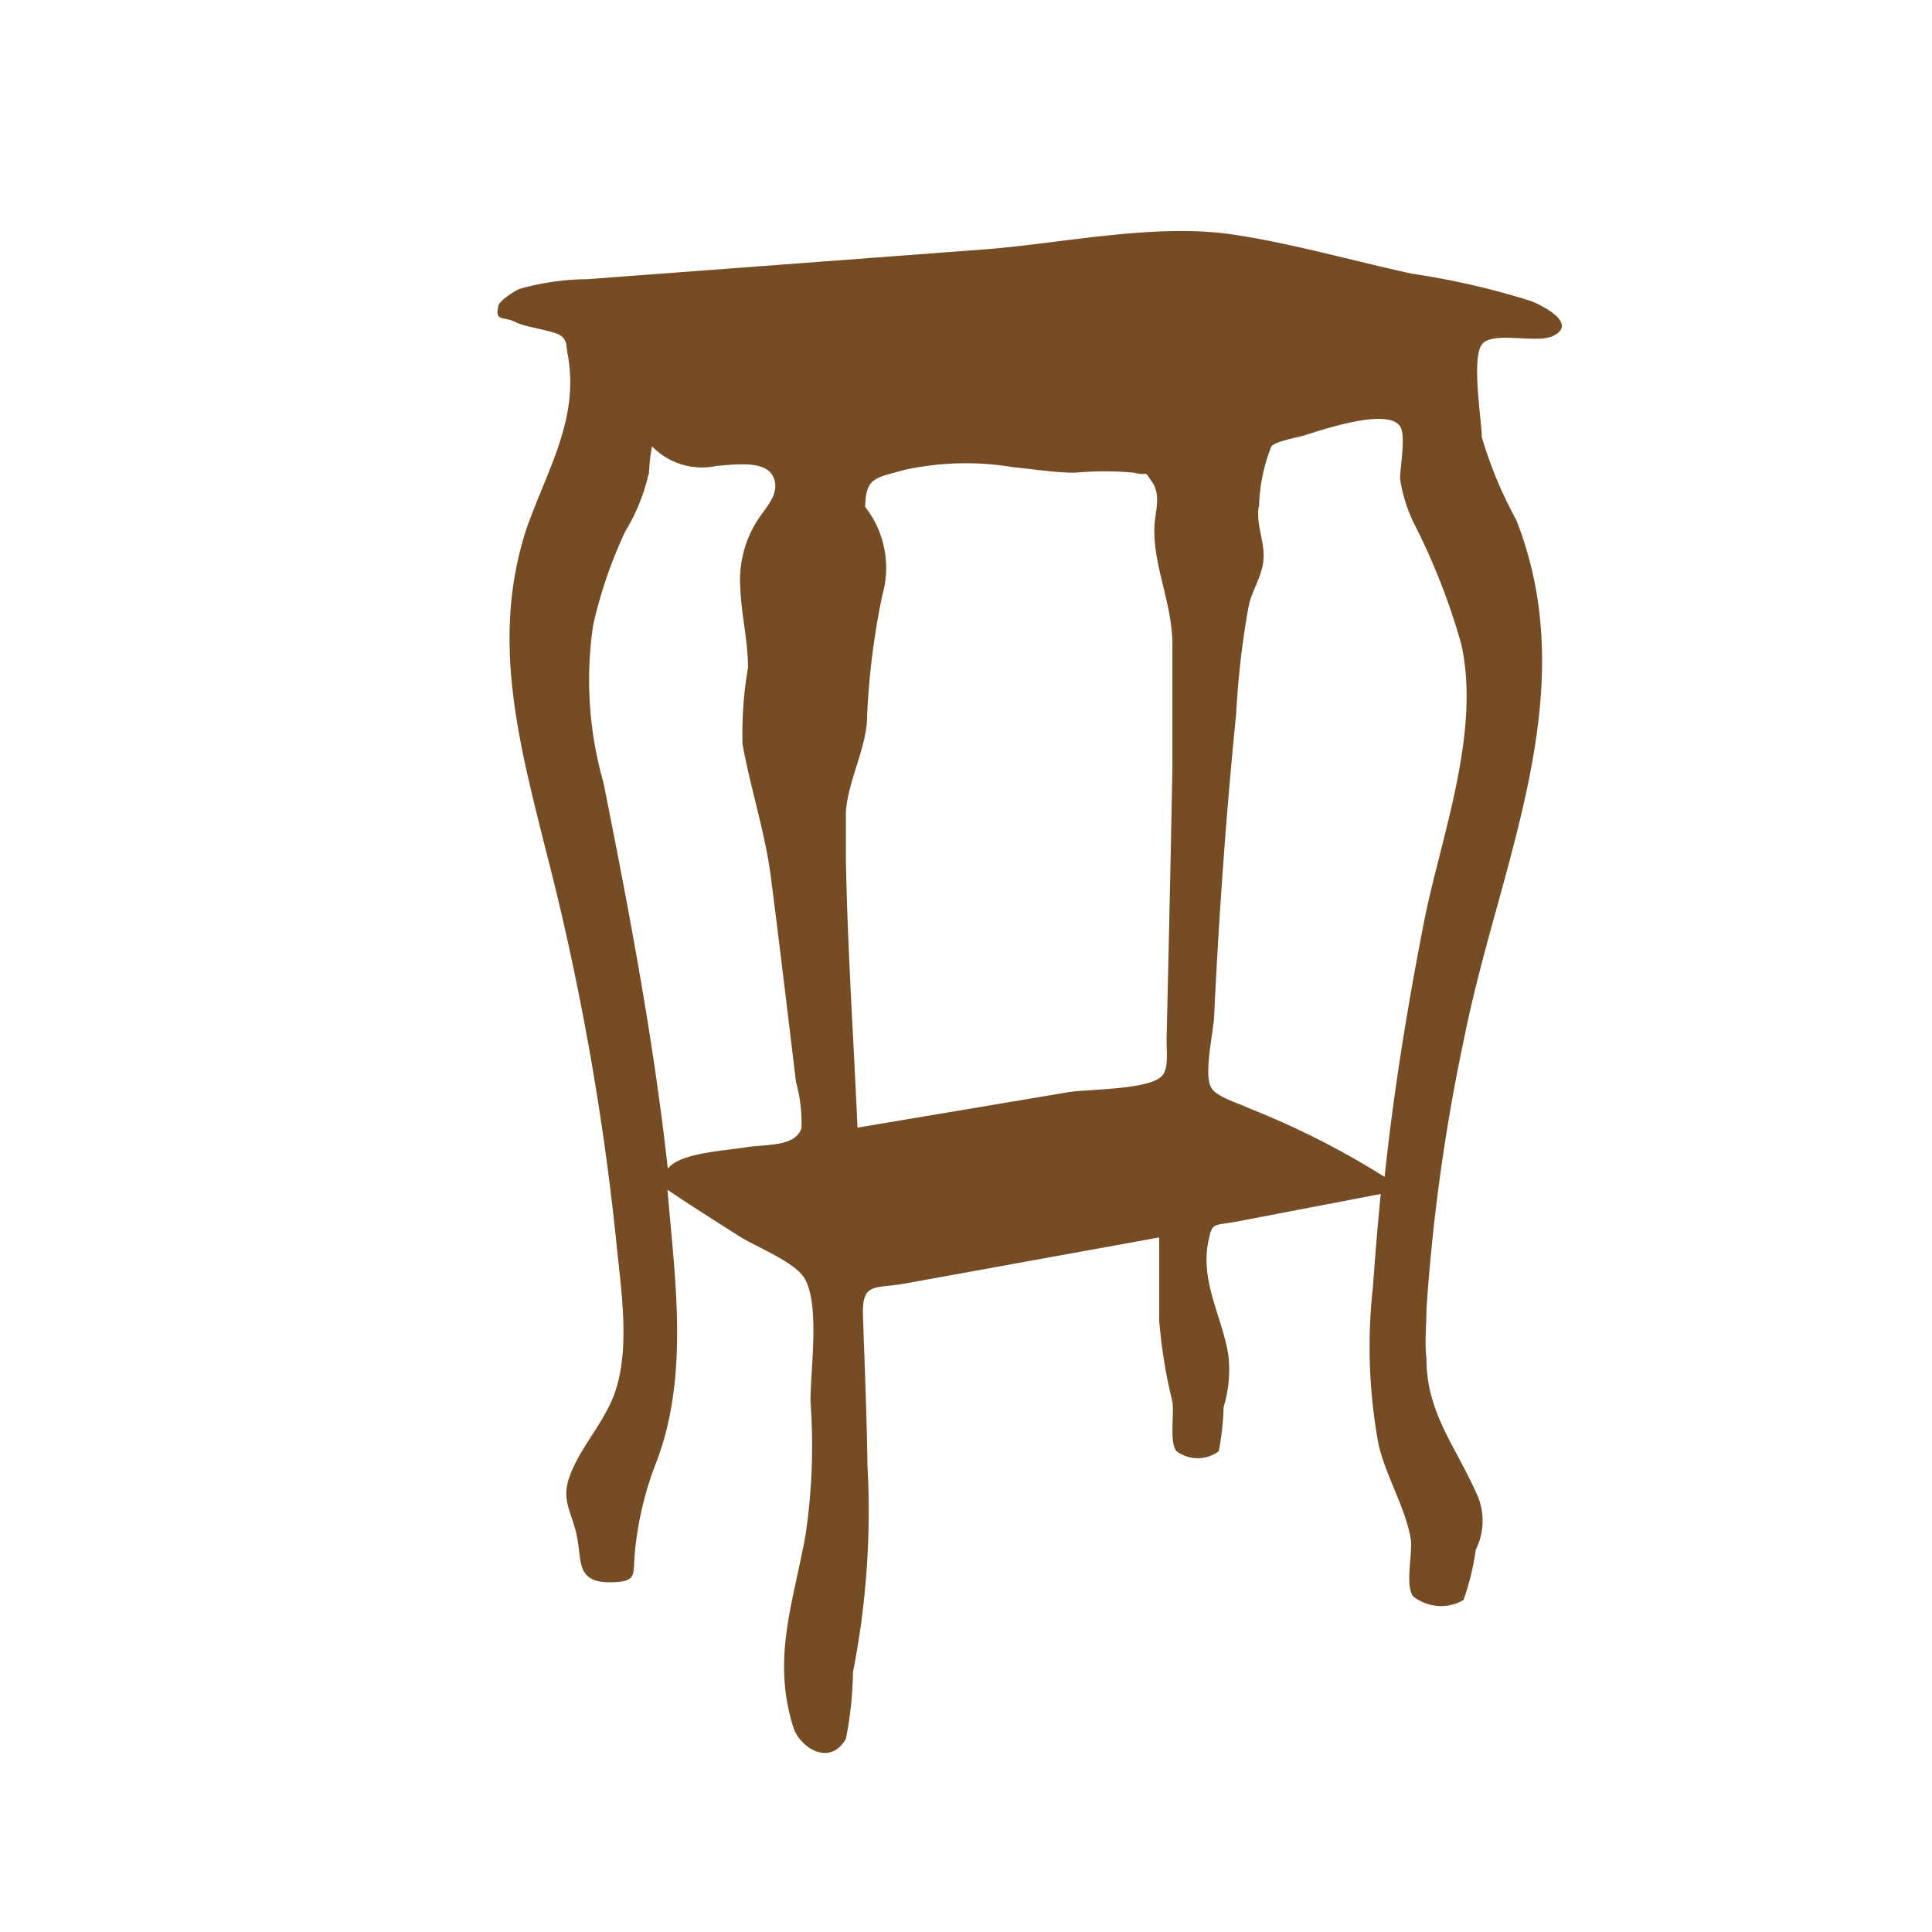 <svg id="aa0f021b-020f-44df-9465-83b1278695c8" data-name="Слой 1" xmlns="http://www.w3.org/2000/svg" viewBox="0 0 60 60"><title>03_stand</title><path d="M17.88,47.55c-.18-.69-.44-1-.19-1.7.33-.91,1.06-1.65,1.39-2.56.52-1.43.19-3.33.05-4.82a82.59,82.59,0,0,0-2.21-12.19c-.83-3.32-1.67-6.49-.57-9.86C17,14.57,18,13,17.63,11c-.07-.36,0-.33-.16-.53S16.34,10.18,16,10s-.63,0-.53-.47c0-.19.58-.53.67-.56a8,8,0,0,1,2.11-.3l12.26-.92c2.41-.18,5.2-.8,7.61-.49C40,7.52,42,8.1,43.85,8.5a23.78,23.78,0,0,1,3.7.85c.49.2,1.41.72.69,1.08-.53.26-1.89-.17-2.22.27s0,2.41,0,2.88a13,13,0,0,0,1.07,2.57c2.12,5.39-.52,10.66-1.6,16a59.72,59.72,0,0,0-1.19,8.51c0,.51-.06,1,0,1.54,0,1.65.88,2.68,1.53,4.13a2,2,0,0,1,0,1.8,7.76,7.76,0,0,1-.38,1.56,1.39,1.39,0,0,1-1.57-.12c-.25-.36,0-1.34-.07-1.79-.18-1-.77-1.93-1-2.93a16.78,16.78,0,0,1-.17-4.91q.1-1.43.24-2.86l-4.43.85c-.79.15-.8,0-.93.66-.24,1.24.45,2.34.63,3.51A4,4,0,0,1,38,43.7a8.34,8.34,0,0,1-.15,1.37,1.1,1.1,0,0,1-1.31,0c-.23-.26-.07-1.17-.13-1.54A15.63,15.63,0,0,1,36,41c0-.86,0-1.71,0-2.57l-7.83,1.42c-1,.19-1.4-.06-1.37,1,.05,1.55.12,3.11.14,4.66a25.87,25.87,0,0,1-.45,6.42A11.29,11.29,0,0,1,26.27,54c-.51.89-1.44.25-1.63-.35-.68-2.15,0-3.87.38-6a18.93,18.93,0,0,0,.15-4.14c0-1,.3-3-.19-3.82-.32-.52-1.58-1-2.09-1.34-.72-.46-1.45-.92-2.16-1.4.23,2.78.67,5.72-.32,8.39a10.34,10.34,0,0,0-.7,2.94c-.05.66.08.86-.82.86C17.83,49.11,18.1,48.4,17.88,47.55Zm2.26-32.82a6,6,0,0,1-.72,1.77,14.09,14.09,0,0,0-1,2.92,11.61,11.61,0,0,0,.32,4.88c.8,4,1.56,8,2,12,.34-.5,1.85-.57,2.43-.67s1.54,0,1.72-.6a4.72,4.72,0,0,0-.17-1.43l-.26-2.16c-.17-1.4-.34-2.8-.52-4.2s-.63-2.74-.88-4.13a11.85,11.85,0,0,1,.17-2.37c0-.83-.21-1.66-.24-2.49a3.44,3.44,0,0,1,.54-2.1c.23-.37.73-.83.48-1.35s-1.22-.37-1.76-.33a2.15,2.15,0,0,1-2-.61C20.19,14.15,20.17,14.44,20.15,14.73Zm6.72,1a3.08,3.08,0,0,1,.54,2.76,23.19,23.19,0,0,0-.47,3.72c0,1-.59,2-.66,3,0,.49,0,1,0,1.48.05,2.78.24,5.56.36,8.33l6.54-1.1c.6-.1,2.46-.07,2.9-.49.24-.22.15-.79.16-1.19q.1-4.19.18-8.37c0-1.28,0-2.57,0-3.85s-.59-2.41-.56-3.62c0-.43.23-1-.07-1.43s-.06-.16-.56-.29a10.12,10.12,0,0,0-1.83,0c-.64,0-1.28-.11-1.92-.17a8.89,8.89,0,0,0-3.41.09C27.18,14.85,26.89,14.83,26.87,15.72Zm12.23,0c-.1.69.29,1.22.1,1.93-.1.4-.32.74-.41,1.15a26.86,26.86,0,0,0-.39,3.36c-.31,3.09-.53,6.19-.68,9.3,0,.49-.34,1.85-.1,2.3.15.29.85.49,1.16.64A25.53,25.53,0,0,1,43,36.55c.28-2.65.71-5.29,1.22-7.9S46,22.78,45.38,20a20.55,20.55,0,0,0-1.49-3.79,4.85,4.85,0,0,1-.41-1.34c0-.36.19-1.36,0-1.63-.39-.58-2.36.09-3,.29-.19.06-.87.17-1,.34A5.46,5.46,0,0,0,39.1,15.75Z" style="fill:#754c24"/></svg>